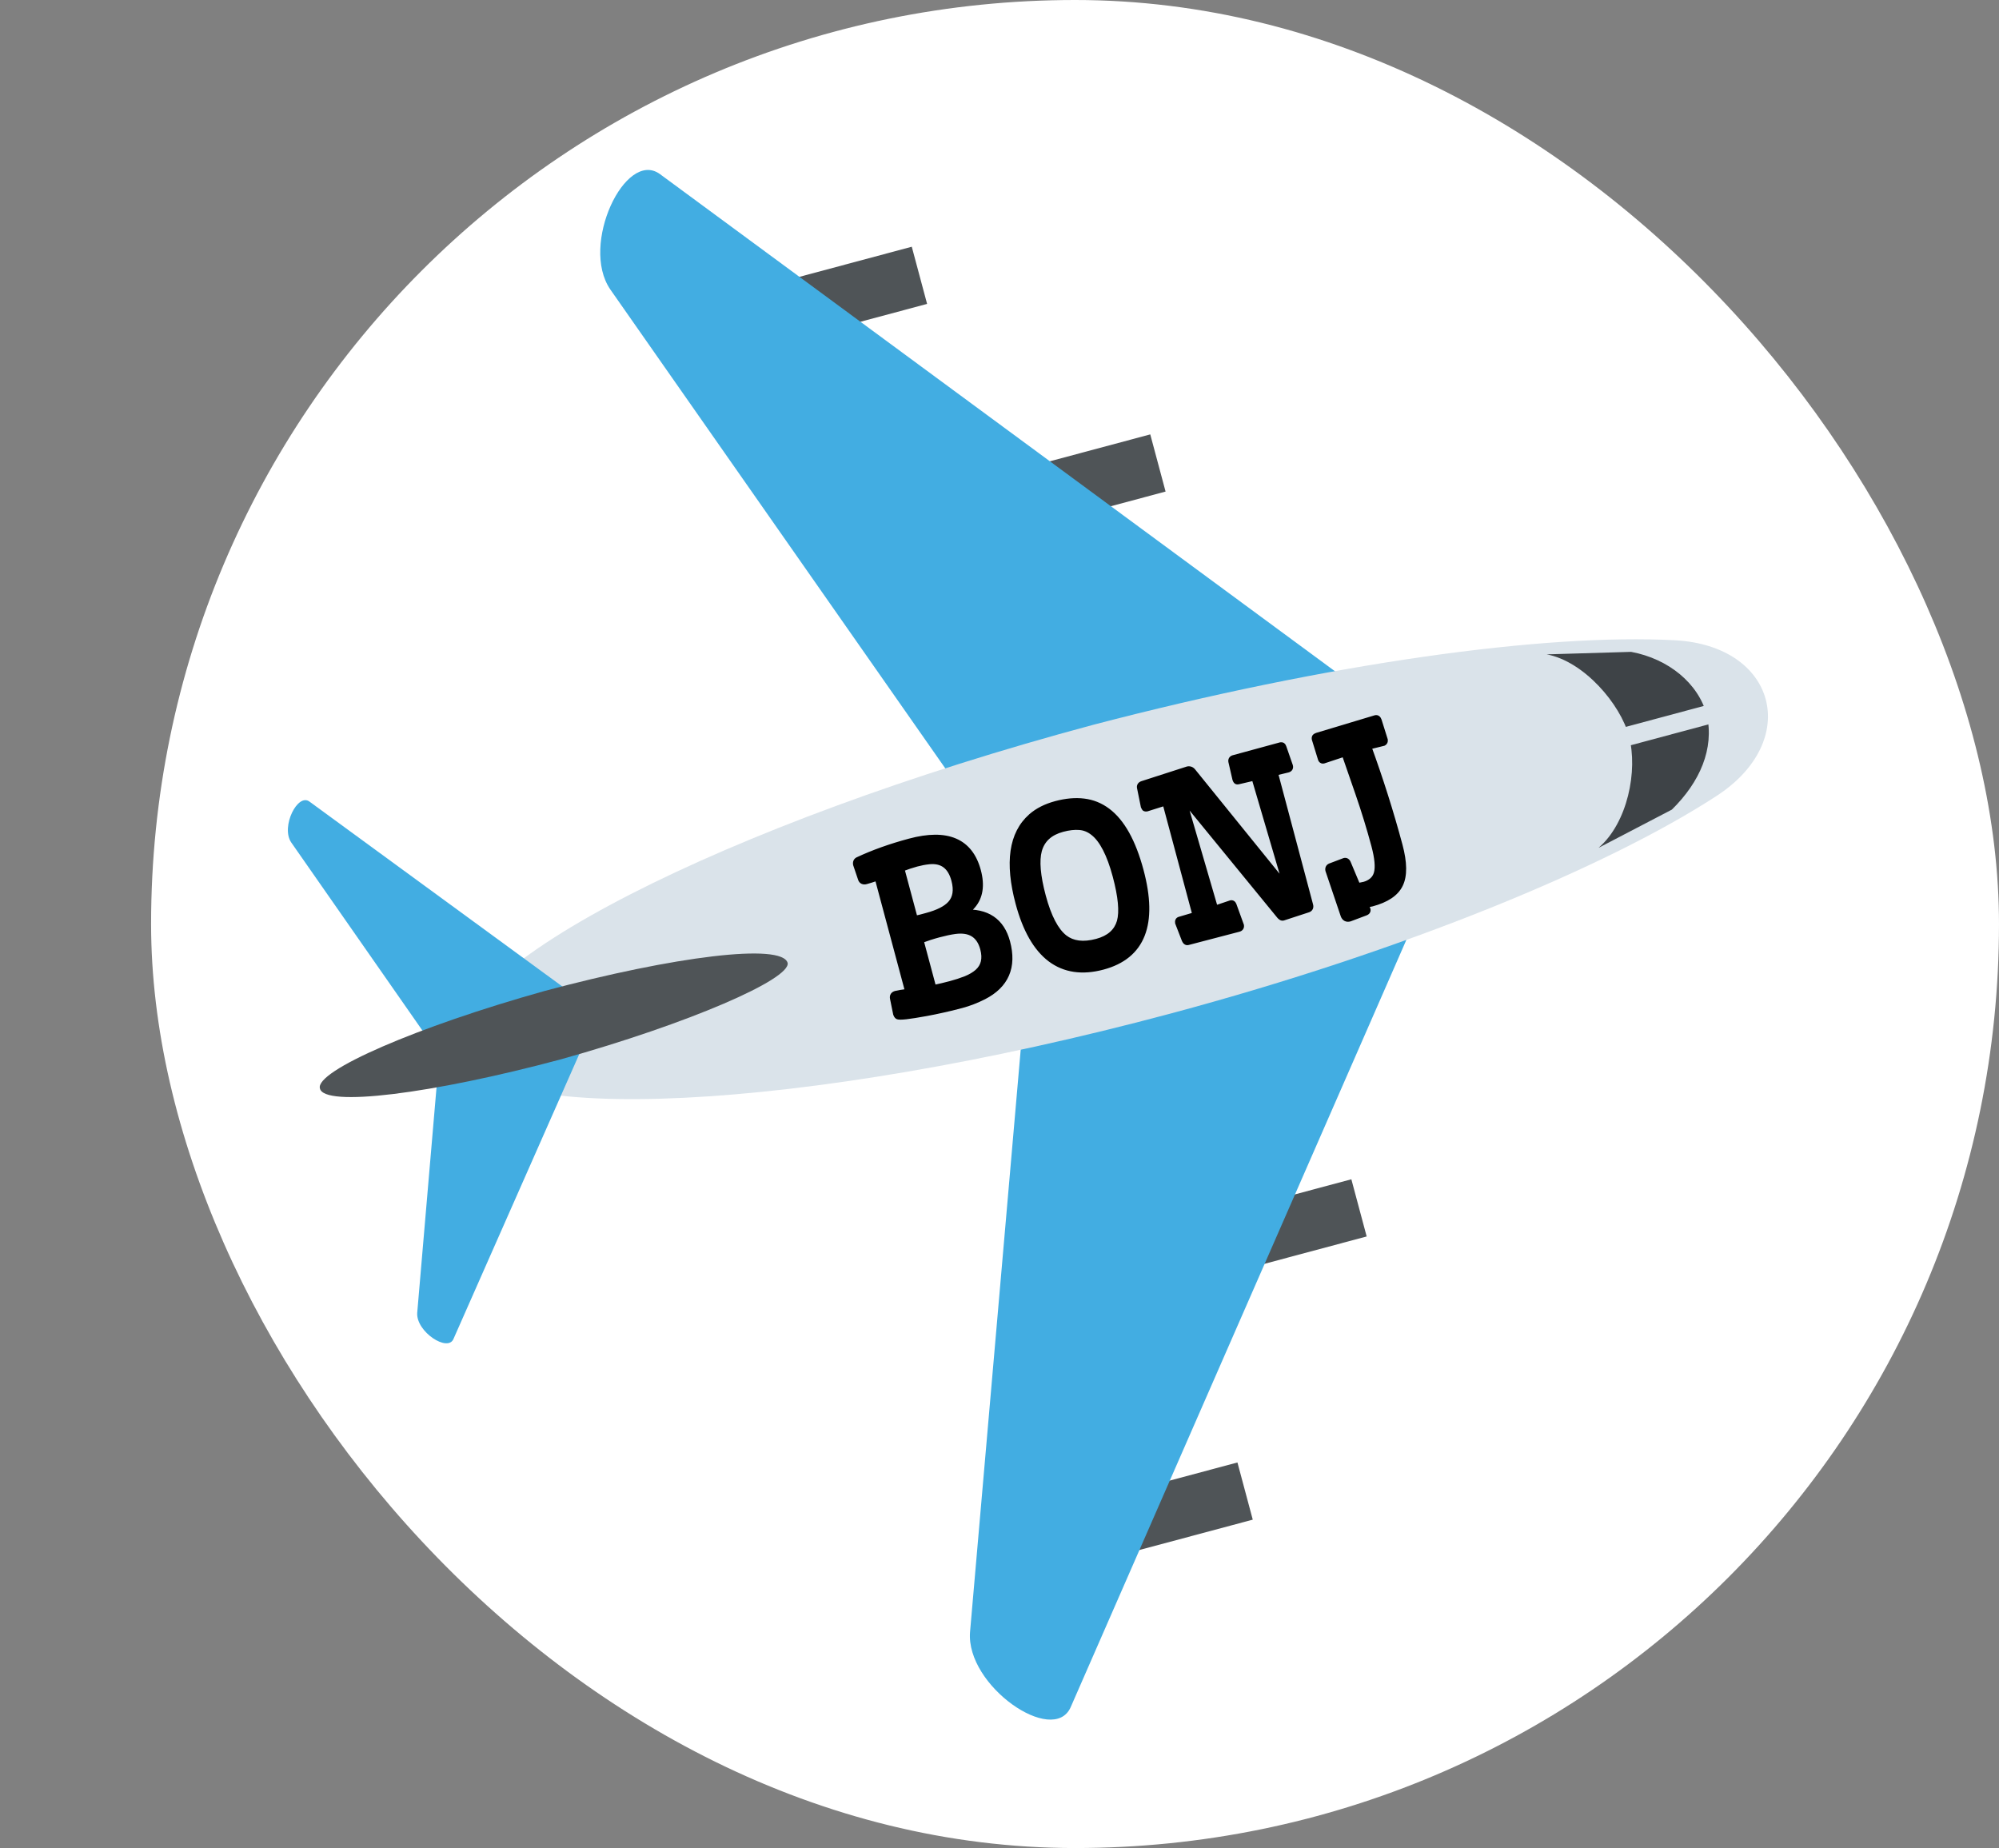 <svg width="172" height="159" viewBox="0 0 172 159" fill="none" xmlns="http://www.w3.org/2000/svg">
<rect x="0" y="0" width="172" height="159" fill="#808080" stroke="none"/>
<rect x="13" width="159" height="159" rx="79.5" fill="white"/>
<g clip-path="url(#clip0_407_184)">
<path d="M58.249 26.642L78.452 21.228L79.77 26.147L59.567 31.561L58.249 26.642ZM78.769 42.783L98.972 37.374L100.29 42.293L80.087 47.703L78.769 42.783ZM86.269 131.235L106.473 125.827L107.791 130.747L87.586 136.156L86.269 131.235ZM96.071 106.87L116.275 101.462L117.593 106.382L97.387 111.79L96.071 106.87Z" fill="#4F5457"/>
<path d="M92.12 146.891L123.001 76.308L118.807 60.657L56.772 14.97C53.804 12.837 49.887 21.076 52.51 24.9L88.98 77.036L83.464 140.423C83.105 145.046 90.616 150.223 92.12 146.891Z" fill="#42ADE2"/>
<path d="M147.669 68.499C155.045 63.727 152.848 55.529 144.075 55.084C132.866 54.492 114.379 57.05 94.098 62.351C62.298 70.871 37.834 83.418 39.541 90.283C41.338 96.991 68.955 95.715 100.755 87.194C120.879 81.802 138.258 74.616 147.669 68.499Z" fill="#DAE3EA"/>
<path d="M39.024 115.186L49.962 90.421L48.497 84.955L26.642 68.977C25.63 68.182 24.151 71.108 25.047 72.466L37.801 90.75L35.898 112.961C35.8 114.585 38.545 116.379 39.024 115.186Z" fill="#42ADE2"/>
<path d="M48.29 91.134C37.11 94.13 27.833 95.284 27.525 93.636C27.125 92.145 35.827 88.349 46.849 85.263C58.029 82.267 67.306 81.113 67.772 82.852C68.014 84.252 59.312 88.048 48.29 91.134Z" fill="#4F5457"/>
<path d="M143.851 69.657C146.275 67.277 147.506 64.417 146.865 61.527C146.133 58.794 143.571 56.685 140.347 56.084L133.083 56.3C136.306 56.901 139.425 60.591 140.157 63.324C140.956 66.305 140.034 70.813 137.543 72.945L143.851 69.657Z" fill="#3E4347"/>
<path d="M134.192 64.068L148.244 60.296L148.669 61.877L134.615 65.649L134.192 64.068Z" fill="#DAE3EA"/>
<path d="M82.899 78.556C84.898 78.44 86.138 79.275 86.616 81.061C87.185 83.185 86.517 84.734 84.612 85.708C83.987 86.024 83.362 86.266 82.737 86.433C82.111 86.601 81.563 86.735 81.094 86.835C80.626 86.941 80.164 87.035 79.71 87.119C78.179 87.4 77.359 87.49 77.249 87.391C77.206 87.351 77.172 87.296 77.146 87.225L76.872 85.877C76.839 85.705 76.913 85.595 77.093 85.547C77.274 85.499 77.641 85.439 78.196 85.368L75.539 75.451C75.066 75.61 74.724 75.718 74.513 75.774C74.309 75.829 74.178 75.774 74.121 75.609L73.701 74.367C73.669 74.202 73.717 74.089 73.843 74.029C75.166 73.411 76.646 72.882 78.282 72.444C81.488 71.584 83.429 72.415 84.105 74.936C84.436 76.175 84.282 77.164 83.642 77.903C83.436 78.145 83.189 78.363 82.899 78.556ZM80.28 85.061C80.829 84.946 81.339 84.825 81.808 84.7C82.277 84.574 82.716 84.43 83.124 84.27C83.537 84.101 83.876 83.9 84.143 83.668C84.705 83.169 84.87 82.483 84.636 81.611C84.31 80.396 83.482 79.88 82.151 80.062C81.76 80.116 81.296 80.214 80.76 80.358C80.231 80.499 79.697 80.671 79.158 80.874L80.28 85.061ZM79.934 74.061C79.589 74.095 79.227 74.163 78.847 74.265C78.469 74.366 78.022 74.515 77.507 74.711L78.684 79.105C78.862 79.071 79.038 79.03 79.212 78.983L79.745 78.841C80.731 78.576 81.421 78.227 81.814 77.793C82.278 77.288 82.391 76.591 82.153 75.7C81.829 74.491 81.089 73.945 79.934 74.061ZM98.101 74.909C99.327 79.486 98.253 82.227 94.879 83.132C93.116 83.604 91.626 83.384 90.408 82.472C89.195 81.553 88.285 79.963 87.679 77.701C86.746 74.218 87.105 71.746 88.757 70.284C89.311 69.801 90.015 69.445 90.87 69.216C91.73 68.985 92.523 68.915 93.25 69.004C93.982 69.091 94.651 69.36 95.255 69.81C96.488 70.731 97.437 72.43 98.101 74.909ZM96.03 75.338C95.78 74.405 95.495 73.627 95.173 73.004C94.851 72.382 94.498 71.918 94.114 71.615C93.736 71.31 93.326 71.143 92.886 71.112C92.445 71.076 91.95 71.131 91.403 71.278C90.855 71.424 90.41 71.653 90.068 71.964C89.726 72.275 89.487 72.671 89.352 73.152C89.109 74.049 89.222 75.373 89.691 77.123C90.169 78.91 90.793 80.106 91.561 80.713C92.27 81.264 93.214 81.382 94.393 81.066C95.47 80.778 96.137 80.189 96.396 79.301C96.632 78.451 96.51 77.13 96.03 75.338ZM110.951 65.914C110.987 66.046 110.936 66.131 110.797 66.168L109.644 66.448L112.689 77.885C112.733 78.048 112.684 78.154 112.543 78.205L110.391 78.907C110.312 78.928 110.225 78.881 110.13 78.764L101.66 68.413L104.522 78.227L105.914 77.757C105.998 77.734 106.062 77.778 106.104 77.889L106.737 79.635C106.757 79.759 106.701 79.838 106.568 79.874L102.194 81.017C102.11 81.039 102.036 80.981 101.973 80.844L101.407 79.38C101.389 79.263 101.421 79.193 101.506 79.17L102.913 78.754L100.299 69L98.667 69.515C98.599 69.527 98.553 69.523 98.529 69.504C98.509 69.477 98.483 69.429 98.452 69.36L98.125 67.745C98.107 67.628 98.162 67.545 98.291 67.498L102.208 66.236C102.368 66.206 102.502 66.26 102.61 66.399L110.806 76.523L107.963 66.85L106.552 67.18C106.486 67.198 106.44 67.194 106.414 67.169C106.387 67.143 106.362 67.096 106.336 67.025L105.989 65.513C105.967 65.383 106.023 65.3 106.155 65.265L110.183 64.166C110.251 64.155 110.298 64.161 110.324 64.187C110.349 64.206 110.374 64.254 110.401 64.33L110.951 65.914ZM117.68 64.208C118.72 67.056 119.622 69.903 120.384 72.748C120.781 74.228 120.793 75.343 120.42 76.094C120.062 76.828 119.267 77.361 118.034 77.691C117.931 77.719 117.83 77.739 117.731 77.753L117.424 77.797L117.626 78.264C117.652 78.361 117.597 78.433 117.462 78.483L116.118 78.988C115.889 79.049 115.732 78.966 115.645 78.737L114.336 74.862C114.31 74.72 114.356 74.624 114.471 74.574L115.692 74.112C115.794 74.084 115.876 74.137 115.937 74.269L116.768 76.251C116.943 76.255 117.157 76.224 117.41 76.156C117.668 76.087 117.897 75.968 118.097 75.798C118.296 75.629 118.434 75.408 118.509 75.136C118.652 74.608 118.579 73.809 118.292 72.738C117.893 71.246 117.433 69.748 116.914 68.243L115.716 64.782L113.877 65.391C113.781 65.417 113.717 65.373 113.687 65.258L113.169 63.579C113.156 63.505 113.162 63.455 113.187 63.429C113.211 63.397 113.261 63.367 113.337 63.341L118.367 61.828C118.463 61.803 118.537 61.86 118.588 62.001L119.112 63.669C119.126 63.769 119.093 63.839 119.014 63.88L117.68 64.208Z" fill="black"/>
<path d="M82.899 78.556L82.733 78.308L81.818 78.919L82.916 78.855L82.899 78.556ZM84.612 85.708L84.747 85.975L84.748 85.975L84.612 85.708ZM81.094 86.835L81.031 86.542L81.028 86.543L81.094 86.835ZM79.71 87.119L79.656 86.825L79.656 86.825L79.71 87.119ZM77.249 87.391L77.045 87.61L77.049 87.613L77.249 87.391ZM77.146 87.225L76.853 87.285L76.858 87.306L76.865 87.326L77.146 87.225ZM76.872 85.877L76.579 85.934L76.579 85.937L76.872 85.877ZM78.196 85.368L78.234 85.664L78.573 85.621L78.485 85.29L78.196 85.368ZM75.539 75.451L75.828 75.374L75.745 75.067L75.444 75.168L75.539 75.451ZM74.121 75.609L73.838 75.704L73.838 75.707L74.121 75.609ZM73.701 74.367L73.407 74.423L73.411 74.443L73.418 74.463L73.701 74.367ZM73.843 74.029L73.716 73.759L73.715 73.759L73.843 74.029ZM83.642 77.903L83.416 77.707L83.415 77.709L83.642 77.903ZM80.28 85.061L79.991 85.138L80.064 85.411L80.341 85.353L80.28 85.061ZM83.124 84.27L83.234 84.548L83.237 84.546L83.124 84.27ZM84.143 83.668L84.339 83.893L84.341 83.891L84.143 83.668ZM82.151 80.062L82.192 80.358L82.192 80.358L82.151 80.062ZM79.158 80.874L79.053 80.594L78.799 80.689L78.869 80.951L79.158 80.874ZM79.934 74.061L79.964 74.358L79.964 74.358L79.934 74.061ZM77.507 74.711L77.4 74.432L77.148 74.528L77.218 74.788L77.507 74.711ZM78.684 79.105L78.395 79.183L78.468 79.452L78.742 79.399L78.684 79.105ZM81.814 77.793L81.594 77.591L81.593 77.592L81.814 77.793ZM82.916 78.855C83.873 78.799 84.611 78.973 85.161 79.343C85.707 79.711 86.102 80.298 86.328 81.138L86.905 80.984C86.651 80.038 86.188 79.314 85.495 78.847C84.805 78.382 83.924 78.197 82.881 78.258L82.916 78.855ZM86.328 81.138C86.6 82.155 86.568 83.001 86.267 83.697C85.968 84.392 85.383 84.978 84.476 85.442L84.748 85.975C85.746 85.464 86.448 84.788 86.816 83.934C87.184 83.081 87.201 82.091 86.905 80.984L86.328 81.138ZM84.477 85.442C83.869 85.749 83.263 85.983 82.659 86.144L82.814 86.722C83.461 86.549 84.105 86.299 84.747 85.975L84.477 85.442ZM82.659 86.144C82.037 86.311 81.495 86.444 81.031 86.542L81.156 87.127C81.632 87.026 82.185 86.891 82.814 86.722L82.659 86.144ZM81.028 86.543C80.564 86.648 80.106 86.742 79.656 86.825L79.763 87.413C80.222 87.329 80.688 87.233 81.16 87.126L81.028 86.543ZM79.656 86.825C78.892 86.965 78.313 87.056 77.914 87.1C77.713 87.123 77.566 87.132 77.467 87.131C77.418 87.131 77.389 87.128 77.376 87.125C77.351 87.121 77.397 87.123 77.449 87.169L77.049 87.613C77.128 87.684 77.224 87.705 77.27 87.714C77.33 87.724 77.395 87.728 77.462 87.729C77.596 87.73 77.77 87.718 77.98 87.695C78.4 87.648 78.996 87.554 79.763 87.413L79.656 86.825ZM77.453 87.172C77.453 87.172 77.45 87.17 77.445 87.163C77.441 87.155 77.434 87.143 77.428 87.124L76.865 87.326C76.902 87.43 76.959 87.53 77.045 87.61L77.453 87.172ZM77.439 87.166L77.165 85.817L76.579 85.937L76.853 87.285L77.439 87.166ZM77.166 85.82C77.162 85.803 77.164 85.798 77.163 85.802C77.163 85.805 77.162 85.809 77.16 85.815C77.158 85.821 77.155 85.826 77.151 85.832C77.147 85.838 77.143 85.842 77.14 85.845C77.137 85.848 77.135 85.849 77.136 85.849C77.137 85.848 77.147 85.842 77.171 85.836L77.016 85.258C76.884 85.294 76.745 85.364 76.654 85.499C76.561 85.639 76.552 85.796 76.579 85.934L77.166 85.82ZM77.171 85.836C77.328 85.793 77.676 85.736 78.234 85.664L78.158 85.071C77.606 85.142 77.219 85.204 77.016 85.258L77.171 85.836ZM78.485 85.29L75.828 75.374L75.25 75.529L77.907 85.445L78.485 85.29ZM75.444 75.168C74.971 75.327 74.637 75.432 74.436 75.486L74.591 76.063C74.811 76.004 75.16 75.894 75.634 75.735L75.444 75.168ZM74.436 75.486C74.404 75.494 74.384 75.496 74.374 75.496C74.365 75.496 74.368 75.494 74.378 75.499C74.383 75.501 74.388 75.504 74.393 75.507C74.398 75.511 74.402 75.515 74.405 75.518C74.41 75.524 74.408 75.524 74.403 75.511L73.838 75.707C73.888 75.849 73.984 75.981 74.145 76.049C74.296 76.113 74.454 76.1 74.591 76.063L74.436 75.486ZM74.404 75.513L73.984 74.272L73.418 74.463L73.838 75.704L74.404 75.513ZM73.995 74.311C73.99 74.289 73.99 74.276 73.991 74.27C73.991 74.264 73.992 74.267 73.988 74.274C73.987 74.278 73.985 74.282 73.982 74.286C73.979 74.29 73.976 74.293 73.974 74.296C73.968 74.302 73.965 74.302 73.97 74.3L73.715 73.759C73.595 73.816 73.493 73.909 73.437 74.043C73.384 74.17 73.385 74.304 73.407 74.423L73.995 74.311ZM73.969 74.3C75.275 73.69 76.738 73.167 78.359 72.732L78.205 72.155C76.554 72.597 75.058 73.131 73.716 73.759L73.969 74.3ZM78.359 72.732C79.933 72.311 81.142 72.319 82.025 72.697C82.891 73.068 83.496 73.818 83.816 75.013L84.393 74.858C84.038 73.532 83.334 72.607 82.26 72.147C81.201 71.694 79.838 71.717 78.205 72.155L78.359 72.732ZM83.816 75.013C84.131 76.189 83.972 77.066 83.416 77.707L83.868 78.098C84.593 77.262 84.742 76.16 84.393 74.858L83.816 75.013ZM83.415 77.709C83.228 77.928 83.002 78.128 82.733 78.308L83.065 78.805C83.375 78.597 83.644 78.361 83.87 78.096L83.415 77.709ZM80.341 85.353C80.895 85.237 81.41 85.116 81.885 84.988L81.731 84.411C81.267 84.535 80.763 84.654 80.219 84.768L80.341 85.353ZM81.885 84.988C82.364 84.86 82.814 84.713 83.234 84.548L83.014 83.992C82.618 84.148 82.19 84.288 81.731 84.411L81.885 84.988ZM83.237 84.546C83.672 84.368 84.042 84.152 84.339 83.893L83.946 83.443C83.71 83.649 83.401 83.834 83.011 83.993L83.237 84.546ZM84.341 83.891C84.665 83.604 84.881 83.256 84.979 82.849C85.075 82.446 85.051 82.005 84.925 81.534L84.347 81.689C84.455 82.09 84.465 82.427 84.397 82.71C84.33 82.989 84.183 83.233 83.944 83.444L84.341 83.891ZM84.925 81.534C84.748 80.875 84.424 80.368 83.929 80.059C83.436 79.752 82.819 79.669 82.111 79.766L82.192 80.358C82.814 80.273 83.277 80.357 83.612 80.566C83.945 80.774 84.198 81.132 84.347 81.689L84.925 81.534ZM82.111 79.766C81.703 79.822 81.226 79.923 80.683 80.069L80.838 80.646C81.365 80.505 81.816 80.41 82.192 80.358L82.111 79.766ZM80.683 80.069C80.144 80.213 79.6 80.388 79.053 80.594L79.263 81.154C79.793 80.955 80.318 80.785 80.838 80.646L80.683 80.069ZM78.869 80.951L79.991 85.138L80.569 84.983L79.447 80.796L78.869 80.951ZM79.904 73.763C79.541 73.8 79.163 73.871 78.77 73.976L78.925 74.554C79.29 74.456 79.636 74.391 79.964 74.358L79.904 73.763ZM78.77 73.976C78.378 74.081 77.921 74.234 77.4 74.432L77.613 74.99C78.122 74.797 78.559 74.652 78.925 74.554L78.77 73.976ZM77.218 74.788L78.395 79.183L78.973 79.028L77.796 74.634L77.218 74.788ZM78.742 79.399C78.926 79.363 79.109 79.32 79.29 79.272L79.135 78.695C78.967 78.739 78.798 78.779 78.627 78.812L78.742 79.399ZM79.29 79.272L79.822 79.129L79.667 78.552L79.135 78.695L79.29 79.272ZM79.822 79.129C80.828 78.86 81.585 78.492 82.036 77.993L81.593 77.592C81.257 77.963 80.635 78.293 79.667 78.552L79.822 79.129ZM82.034 77.995C82.591 77.39 82.696 76.574 82.442 75.623L81.864 75.778C82.086 76.607 81.966 77.186 81.594 77.591L82.034 77.995ZM82.442 75.623C82.268 74.976 81.974 74.469 81.533 74.143C81.089 73.815 80.535 73.7 79.904 73.763L79.964 74.358C80.488 74.305 80.882 74.406 81.177 74.624C81.476 74.845 81.713 75.215 81.864 75.778L82.442 75.623ZM90.408 82.472L90.228 82.711L90.229 82.712L90.408 82.472ZM88.757 70.284L88.561 70.059L88.559 70.061L88.757 70.284ZM93.25 69.004L93.213 69.3L93.214 69.3L93.25 69.004ZM95.255 69.81L95.434 69.571L95.434 69.571L95.255 69.81ZM94.114 71.615L93.926 71.848L93.929 71.85L94.114 71.615ZM92.886 71.112L92.862 71.41L92.866 71.411L92.886 71.112ZM89.352 73.152L89.064 73.071L89.063 73.074L89.352 73.152ZM91.561 80.713L91.376 80.948L91.378 80.949L91.561 80.713ZM96.396 79.301L96.683 79.385L96.684 79.382L96.396 79.301ZM97.812 74.986C98.418 77.248 98.44 79.004 97.937 80.288C97.441 81.553 96.416 82.41 94.801 82.843L94.956 83.42C96.716 82.949 97.915 81.983 98.493 80.507C99.064 79.05 99.01 77.147 98.389 74.831L97.812 74.986ZM94.801 82.843C93.108 83.296 91.717 83.079 90.587 82.233L90.229 82.712C91.535 83.689 93.125 83.911 94.956 83.42L94.801 82.843ZM90.589 82.234C89.45 81.372 88.565 79.854 87.968 77.624L87.39 77.778C88.005 80.072 88.94 81.735 90.228 82.711L90.589 82.234ZM87.968 77.624C87.044 74.175 87.434 71.854 88.956 70.508L88.559 70.061C86.777 71.637 86.448 74.261 87.39 77.778L87.968 77.624ZM88.954 70.51C89.467 70.061 90.128 69.724 90.947 69.504L90.792 68.927C89.903 69.165 89.155 69.54 88.561 70.059L88.954 70.51ZM90.947 69.504C91.778 69.282 92.532 69.217 93.213 69.3L93.286 68.707C92.514 68.612 91.682 68.689 90.792 68.927L90.947 69.504ZM93.214 69.3C93.894 69.381 94.513 69.63 95.076 70.05L95.434 69.571C94.788 69.09 94.071 68.8 93.285 68.707L93.214 69.3ZM95.076 70.05C96.23 70.911 97.155 72.533 97.812 74.986L98.389 74.831C97.719 72.328 96.746 70.55 95.434 69.571L95.076 70.05ZM96.319 75.26C96.065 74.314 95.773 73.515 95.439 72.867L94.907 73.142C95.216 73.74 95.495 74.496 95.741 75.415L96.319 75.26ZM95.439 72.867C95.105 72.222 94.728 71.719 94.299 71.38L93.929 71.85C94.268 72.118 94.597 72.541 94.907 73.142L95.439 72.867ZM94.302 71.382C93.881 71.043 93.414 70.849 92.907 70.814L92.866 71.411C93.239 71.436 93.591 71.577 93.926 71.848L94.302 71.382ZM92.911 70.814C92.427 70.775 91.897 70.836 91.325 70.989L91.48 71.567C92.003 71.426 92.462 71.377 92.862 71.41L92.911 70.814ZM91.325 70.989C90.742 71.145 90.252 71.394 89.867 71.743L90.269 72.186C90.569 71.913 90.969 71.704 91.48 71.567L91.325 70.989ZM89.867 71.743C89.48 72.095 89.213 72.541 89.064 73.071L89.64 73.233C89.761 72.802 89.972 72.456 90.269 72.186L89.867 71.743ZM89.063 73.074C88.799 74.051 88.93 75.439 89.402 77.201L89.979 77.046C89.513 75.306 89.419 74.047 89.64 73.231L89.063 73.074ZM89.402 77.201C89.885 79.002 90.529 80.279 91.376 80.948L91.747 80.478C91.057 79.934 90.454 78.818 89.979 77.046L89.402 77.201ZM91.378 80.949C92.185 81.577 93.236 81.686 94.47 81.355L94.316 80.778C93.192 81.079 92.355 80.952 91.745 80.477L91.378 80.949ZM94.47 81.355C95.624 81.046 96.389 80.395 96.683 79.385L96.109 79.218C95.886 79.984 95.316 80.51 94.316 80.778L94.47 81.355ZM96.684 79.382C96.944 78.448 96.801 77.059 96.319 75.26L95.741 75.415C96.22 77.201 96.321 78.454 96.108 79.221L96.684 79.382ZM110.951 65.914L111.24 65.837L111.237 65.826L111.234 65.816L110.951 65.914ZM110.797 66.168L110.868 66.459L110.875 66.457L110.797 66.168ZM109.644 66.448L109.573 66.158L109.276 66.23L109.355 66.525L109.644 66.448ZM112.689 77.885L112.4 77.962L112.4 77.963L112.689 77.885ZM112.543 78.205L112.636 78.489L112.644 78.486L112.543 78.205ZM110.391 78.907L110.468 79.196L110.476 79.194L110.483 79.192L110.391 78.907ZM110.13 78.764L109.899 78.954L109.899 78.954L110.13 78.764ZM101.66 68.413L101.891 68.224L101.373 68.497L101.66 68.413ZM104.522 78.227L104.235 78.31L104.322 78.609L104.617 78.51L104.522 78.227ZM105.914 77.757L105.837 77.468L105.828 77.471L105.819 77.474L105.914 77.757ZM106.104 77.889L106.386 77.788L106.383 77.782L106.104 77.889ZM106.737 79.635L107.032 79.587L107.027 79.559L107.018 79.533L106.737 79.635ZM106.568 79.874L106.644 80.163L106.646 80.162L106.568 79.874ZM102.194 81.017L102.118 80.727L102.117 80.728L102.194 81.017ZM101.973 80.844L101.695 80.951L101.698 80.96L101.701 80.967L101.973 80.844ZM101.407 79.38L101.112 79.427L101.117 79.458L101.128 79.488L101.407 79.38ZM101.506 79.17L101.583 79.459L101.59 79.457L101.506 79.17ZM102.913 78.754L102.997 79.041L103.277 78.959L103.201 78.677L102.913 78.754ZM100.299 69L100.588 68.923L100.507 68.621L100.209 68.715L100.299 69ZM98.667 69.515L98.718 69.81L98.738 69.806L98.757 69.8L98.667 69.515ZM98.529 69.504L98.289 69.683L98.313 69.715L98.344 69.739L98.529 69.504ZM98.452 69.36L98.159 69.419L98.165 69.453L98.18 69.484L98.452 69.36ZM98.125 67.745L97.83 67.792L97.832 67.805L98.125 67.745ZM98.291 67.498L98.199 67.213L98.188 67.217L98.291 67.498ZM102.208 66.236L102.153 65.942L102.134 65.945L102.116 65.951L102.208 66.236ZM102.61 66.399L102.374 66.583L102.377 66.587L102.61 66.399ZM110.806 76.523L110.574 76.712L111.093 76.439L110.806 76.523ZM107.963 66.85L108.249 66.766L108.17 66.495L107.895 66.559L107.963 66.85ZM106.552 67.18L106.484 66.889L106.475 66.891L106.552 67.18ZM106.336 67.025L106.045 67.092L106.049 67.109L106.055 67.126L106.336 67.025ZM105.989 65.513L105.694 65.562L105.696 65.571L105.698 65.579L105.989 65.513ZM106.155 65.265L106.232 65.554L106.234 65.553L106.155 65.265ZM110.183 64.166L110.132 63.872L110.118 63.874L110.105 63.878L110.183 64.166ZM110.324 64.187L110.116 64.401L110.128 64.412L110.14 64.422L110.324 64.187ZM110.401 64.33L110.684 64.232L110.683 64.231L110.401 64.33ZM110.663 65.991C110.668 66.01 110.653 65.972 110.684 65.922C110.713 65.874 110.748 65.872 110.72 65.879L110.875 66.457C110.985 66.427 111.115 66.365 111.195 66.232C111.277 66.097 111.271 65.951 111.24 65.837L110.663 65.991ZM110.727 65.878L109.573 66.158L109.714 66.739L110.868 66.459L110.727 65.878ZM109.355 66.525L112.4 77.962L112.978 77.808L109.933 66.371L109.355 66.525ZM112.4 77.963C112.412 78.005 112.399 77.995 112.413 77.963C112.421 77.946 112.432 77.934 112.441 77.926C112.449 77.92 112.451 77.92 112.442 77.924L112.644 78.486C112.768 78.442 112.89 78.357 112.957 78.212C113.021 78.073 113.01 77.928 112.978 77.808L112.4 77.963ZM112.45 77.921L110.298 78.623L110.483 79.192L112.636 78.489L112.45 77.921ZM110.313 78.619C110.336 78.613 110.358 78.612 110.378 78.615C110.397 78.618 110.408 78.624 110.41 78.625C110.413 78.627 110.409 78.625 110.4 78.616C110.39 78.608 110.377 78.594 110.361 78.575L109.899 78.954C110.003 79.081 110.203 79.267 110.468 79.196L110.313 78.619ZM110.361 78.575L101.891 68.224L101.429 68.603L109.899 78.954L110.361 78.575ZM101.373 68.497L104.235 78.31L104.809 78.143L101.947 68.33L101.373 68.497ZM104.617 78.51L106.01 78.04L105.819 77.474L104.426 77.943L104.617 78.51ZM105.991 78.046C105.98 78.049 105.958 78.052 105.93 78.048C105.901 78.044 105.875 78.033 105.854 78.018C105.817 77.992 105.815 77.969 105.825 77.997L106.383 77.782C106.351 77.699 106.296 77.598 106.196 77.528C106.082 77.448 105.952 77.437 105.837 77.468L105.991 78.046ZM105.823 77.991L106.455 79.737L107.018 79.533L106.385 77.788L105.823 77.991ZM106.442 79.683C106.442 79.688 106.441 79.681 106.443 79.667C106.446 79.652 106.453 79.633 106.465 79.615C106.491 79.578 106.517 79.578 106.491 79.585L106.646 80.162C106.752 80.134 106.872 80.076 106.954 79.96C107.039 79.839 107.05 79.703 107.032 79.587L106.442 79.683ZM106.493 79.584L102.118 80.727L102.269 81.306L106.644 80.163L106.493 79.584ZM102.117 80.728C102.138 80.722 102.167 80.72 102.198 80.727C102.228 80.734 102.249 80.746 102.26 80.755C102.271 80.763 102.272 80.768 102.268 80.761C102.263 80.755 102.256 80.742 102.246 80.72L101.701 80.967C101.742 81.056 101.8 81.154 101.891 81.225C101.996 81.308 102.131 81.343 102.271 81.305L102.117 80.728ZM102.252 80.736L101.686 79.272L101.128 79.488L101.695 80.951L102.252 80.736ZM101.703 79.334C101.698 79.304 101.708 79.325 101.689 79.366C101.678 79.389 101.661 79.412 101.638 79.43C101.615 79.448 101.595 79.456 101.583 79.459L101.428 78.881C101.313 78.912 101.206 78.987 101.147 79.113C101.095 79.224 101.098 79.339 101.112 79.427L101.703 79.334ZM101.59 79.457L102.997 79.041L102.828 78.468L101.421 78.883L101.59 79.457ZM103.201 78.677L100.588 68.923L100.01 69.078L102.624 78.832L103.201 78.677ZM100.209 68.715L98.577 69.23L98.757 69.8L100.389 69.285L100.209 68.715ZM98.616 69.221C98.596 69.224 98.595 69.222 98.606 69.223C98.615 69.224 98.662 69.228 98.713 69.269L98.344 69.739C98.42 69.798 98.503 69.814 98.558 69.819C98.615 69.824 98.67 69.818 98.718 69.81L98.616 69.221ZM98.768 69.325C98.771 69.328 98.767 69.324 98.758 69.306C98.749 69.29 98.738 69.267 98.724 69.236L98.18 69.484C98.212 69.554 98.248 69.628 98.289 69.683L98.768 69.325ZM98.745 69.301L98.418 67.686L97.832 67.805L98.159 69.419L98.745 69.301ZM98.421 67.699C98.42 67.697 98.422 67.704 98.419 67.718C98.417 67.732 98.411 67.748 98.401 67.762C98.382 67.79 98.367 67.789 98.394 67.778L98.188 67.217C98.086 67.255 97.978 67.319 97.904 67.429C97.827 67.545 97.811 67.675 97.83 67.792L98.421 67.699ZM98.383 67.782L102.3 66.52L102.116 65.951L98.199 67.213L98.383 67.782ZM102.263 66.529C102.294 66.524 102.308 66.528 102.316 66.531C102.325 66.534 102.345 66.546 102.374 66.582L102.845 66.215C102.766 66.113 102.666 66.028 102.541 65.977C102.414 65.926 102.282 65.918 102.153 65.942L102.263 66.529ZM102.377 66.587L110.574 76.712L111.038 76.335L102.842 66.211L102.377 66.587ZM111.093 76.439L108.249 66.766L107.676 66.935L110.519 76.608L111.093 76.439ZM107.895 66.559L106.484 66.889L106.62 67.471L108.031 67.141L107.895 66.559ZM106.475 66.891C106.46 66.895 106.469 66.891 106.492 66.892C106.519 66.895 106.572 66.906 106.621 66.954L106.206 67.384C106.355 67.528 106.549 67.49 106.629 67.469L106.475 66.891ZM106.621 66.954C106.631 66.963 106.636 66.97 106.638 66.973C106.64 66.975 106.64 66.976 106.638 66.972C106.634 66.965 106.627 66.95 106.618 66.924L106.055 67.126C106.083 67.203 106.127 67.308 106.206 67.384L106.621 66.954ZM106.628 66.958L106.28 65.446L105.698 65.579L106.045 67.092L106.628 66.958ZM106.284 65.463C106.281 65.448 106.29 65.479 106.263 65.52C106.237 65.558 106.209 65.56 106.232 65.554L106.078 64.976C105.968 65.006 105.847 65.066 105.766 65.187C105.683 65.31 105.675 65.447 105.694 65.562L106.284 65.463ZM106.234 65.553L110.262 64.455L110.105 63.878L106.076 64.977L106.234 65.553ZM110.234 64.461C110.25 64.458 110.245 64.461 110.227 64.459C110.207 64.456 110.161 64.444 110.116 64.401L110.532 63.972C110.395 63.839 110.216 63.857 110.132 63.872L110.234 64.461ZM110.14 64.422C110.129 64.413 110.121 64.406 110.116 64.4C110.11 64.394 110.106 64.389 110.103 64.385C110.099 64.379 110.097 64.376 110.099 64.378C110.1 64.381 110.102 64.386 110.106 64.395C110.11 64.404 110.114 64.415 110.119 64.43L110.683 64.231C110.667 64.185 110.648 64.138 110.625 64.096C110.605 64.058 110.569 63.999 110.509 63.952L110.14 64.422ZM110.119 64.428L110.669 66.012L111.234 65.816L110.684 64.232L110.119 64.428ZM117.68 64.208L117.608 63.918L117.285 63.997L117.399 64.31L117.68 64.208ZM120.42 76.094L120.152 75.961L120.151 75.963L120.42 76.094ZM117.731 77.753L117.69 77.457L117.689 77.457L117.731 77.753ZM117.424 77.797L117.381 77.501L116.993 77.556L117.149 77.915L117.424 77.797ZM117.626 78.264L117.915 78.187L117.909 78.166L117.901 78.146L117.626 78.264ZM117.462 78.483L117.36 78.201L117.357 78.203L117.462 78.483ZM116.118 78.988L116.195 79.276L116.209 79.273L116.223 79.268L116.118 78.988ZM115.645 78.737L115.361 78.833L115.365 78.844L115.645 78.737ZM114.336 74.862L114.041 74.914L114.045 74.936L114.052 74.958L114.336 74.862ZM114.471 74.574L114.365 74.295L114.358 74.297L114.352 74.3L114.471 74.574ZM115.692 74.112L115.614 73.823L115.6 73.827L115.586 73.832L115.692 74.112ZM115.937 74.269L116.213 74.153L116.208 74.143L115.937 74.269ZM116.768 76.251L116.492 76.367L116.567 76.545L116.76 76.55L116.768 76.251ZM118.509 75.136L118.798 75.216L118.798 75.214L118.509 75.136ZM116.914 68.243L117.196 68.145L117.196 68.145L116.914 68.243ZM115.716 64.782L115.998 64.685L115.902 64.406L115.622 64.499L115.716 64.782ZM113.877 65.391L113.954 65.68L113.963 65.678L113.971 65.675L113.877 65.391ZM113.687 65.258L113.976 65.181L113.972 65.17L113.687 65.258ZM113.169 63.579L112.875 63.632L112.878 63.65L112.883 63.667L113.169 63.579ZM113.187 63.429L113.402 63.637L113.416 63.623L113.428 63.606L113.187 63.429ZM113.337 63.341L113.251 63.054L113.238 63.059L113.337 63.341ZM118.367 61.828L118.29 61.539L118.281 61.542L118.367 61.828ZM118.588 62.001L118.873 61.912L118.869 61.9L118.588 62.001ZM119.112 63.669L119.408 63.629L119.405 63.604L119.397 63.58L119.112 63.669ZM119.014 63.88L119.085 64.17L119.119 64.162L119.15 64.146L119.014 63.88ZM117.399 64.31C118.437 67.151 119.335 69.989 120.095 72.825L120.673 72.671C119.908 69.817 119.004 66.962 117.961 64.105L117.399 64.31ZM120.095 72.825C120.487 74.287 120.475 75.311 120.152 75.961L120.688 76.227C121.11 75.375 121.074 74.169 120.673 72.671L120.095 72.825ZM120.151 75.963C119.848 76.585 119.153 77.082 117.956 77.402L118.111 77.98C119.381 77.64 120.276 77.072 120.689 76.225L120.151 75.963ZM117.956 77.402C117.865 77.427 117.777 77.445 117.69 77.457L117.772 78.049C117.884 78.033 117.997 78.01 118.111 77.98L117.956 77.402ZM117.689 77.457L117.381 77.501L117.466 78.093L117.773 78.049L117.689 77.457ZM117.149 77.915L117.352 78.383L117.901 78.146L117.698 77.678L117.149 77.915ZM117.338 78.342C117.335 78.331 117.331 78.31 117.336 78.282C117.341 78.253 117.353 78.229 117.366 78.212C117.378 78.195 117.388 78.189 117.387 78.19C117.386 78.19 117.379 78.195 117.36 78.201L117.564 78.763C117.657 78.73 117.767 78.673 117.844 78.571C117.932 78.453 117.949 78.314 117.915 78.187L117.338 78.342ZM117.357 78.203L116.013 78.708L116.223 79.268L117.567 78.762L117.357 78.203ZM116.041 78.699C115.975 78.717 115.961 78.703 115.968 78.707C115.974 78.71 115.951 78.702 115.924 78.631L115.365 78.844C115.425 79.001 115.525 79.149 115.688 79.235C115.853 79.323 116.033 79.32 116.195 79.276L116.041 78.699ZM115.928 78.642L114.619 74.766L114.052 74.958L115.362 78.833L115.928 78.642ZM114.63 74.81C114.624 74.779 114.633 74.787 114.621 74.811C114.615 74.824 114.607 74.834 114.599 74.842C114.591 74.849 114.587 74.85 114.591 74.848L114.352 74.3C114.241 74.349 114.139 74.431 114.08 74.556C114.023 74.677 114.022 74.804 114.041 74.914L114.63 74.81ZM114.577 74.854L115.797 74.391L115.586 73.832L114.365 74.295L114.577 74.854ZM115.769 74.401C115.762 74.403 115.746 74.405 115.724 74.402C115.702 74.4 115.683 74.392 115.668 74.382C115.643 74.366 115.648 74.356 115.665 74.394L116.208 74.143C116.165 74.049 116.098 73.947 115.991 73.879C115.872 73.803 115.738 73.79 115.614 73.823L115.769 74.401ZM115.661 74.384L116.492 76.367L117.043 76.135L116.212 74.153L115.661 74.384ZM116.76 76.55C116.974 76.555 117.219 76.517 117.487 76.445L117.332 75.868C117.095 75.931 116.912 75.956 116.775 75.952L116.76 76.55ZM117.487 76.445C117.787 76.365 118.056 76.225 118.29 76.026L117.903 75.57C117.738 75.71 117.549 75.809 117.332 75.868L117.487 76.445ZM118.29 76.026C118.539 75.815 118.707 75.541 118.798 75.216L118.221 75.056C118.161 75.275 118.054 75.442 117.903 75.57L118.29 76.026ZM118.798 75.214C118.962 74.605 118.87 73.74 118.581 72.661L118.004 72.815C118.288 73.878 118.341 74.611 118.221 75.058L118.798 75.214ZM118.581 72.661C118.18 71.162 117.718 69.657 117.196 68.145L116.631 68.34C117.148 69.839 117.606 71.331 118.004 72.815L118.581 72.661ZM117.196 68.145L115.998 64.685L115.433 64.88L116.631 68.341L117.196 68.145ZM115.622 64.499L113.783 65.108L113.971 65.675L115.81 65.066L115.622 64.499ZM113.8 65.103C113.804 65.102 113.82 65.098 113.845 65.1C113.873 65.104 113.902 65.114 113.928 65.132C113.978 65.167 113.982 65.205 113.976 65.181L113.398 65.336C113.422 65.427 113.473 65.544 113.586 65.623C113.71 65.709 113.848 65.709 113.954 65.68L113.8 65.103ZM113.972 65.17L113.455 63.491L112.883 63.667L113.401 65.347L113.972 65.17ZM113.463 63.526C113.46 63.505 113.462 63.507 113.46 63.522C113.459 63.537 113.449 63.588 113.402 63.637L112.972 63.221C112.899 63.297 112.875 63.386 112.867 63.451C112.859 63.516 112.865 63.579 112.875 63.632L113.463 63.526ZM113.428 63.606C113.417 63.621 113.407 63.63 113.401 63.635C113.396 63.64 113.393 63.641 113.394 63.641C113.395 63.64 113.399 63.638 113.407 63.634C113.414 63.631 113.424 63.627 113.437 63.623L113.238 63.059C113.153 63.089 113.027 63.142 112.946 63.252L113.428 63.606ZM113.423 63.627L118.453 62.115L118.281 61.542L113.251 63.054L113.423 63.627ZM118.445 62.117C118.432 62.12 118.409 62.124 118.38 62.118C118.35 62.113 118.326 62.1 118.31 62.087C118.295 62.076 118.29 62.067 118.292 62.07C118.293 62.072 118.299 62.082 118.306 62.102L118.869 61.9C118.835 61.806 118.779 61.696 118.679 61.617C118.563 61.526 118.422 61.504 118.29 61.54L118.445 62.117ZM118.302 62.091L118.827 63.759L119.397 63.58L118.873 61.912L118.302 62.091ZM118.816 63.71C118.817 63.72 118.813 63.7 118.827 63.67C118.843 63.636 118.867 63.618 118.877 63.613L119.15 64.146C119.239 64.1 119.32 64.027 119.368 63.923C119.416 63.822 119.421 63.719 119.408 63.629L118.816 63.71ZM118.942 63.589L117.608 63.918L117.751 64.498L119.085 64.17L118.942 63.589Z" fill="black"/>
</g>
<defs>
<clipPath id="clip0_407_184">
<rect x="58.485" width="116.396" height="116.396" transform="rotate(30 58.485 0)" fill="white"/>
</clipPath>
</defs>
</svg>
